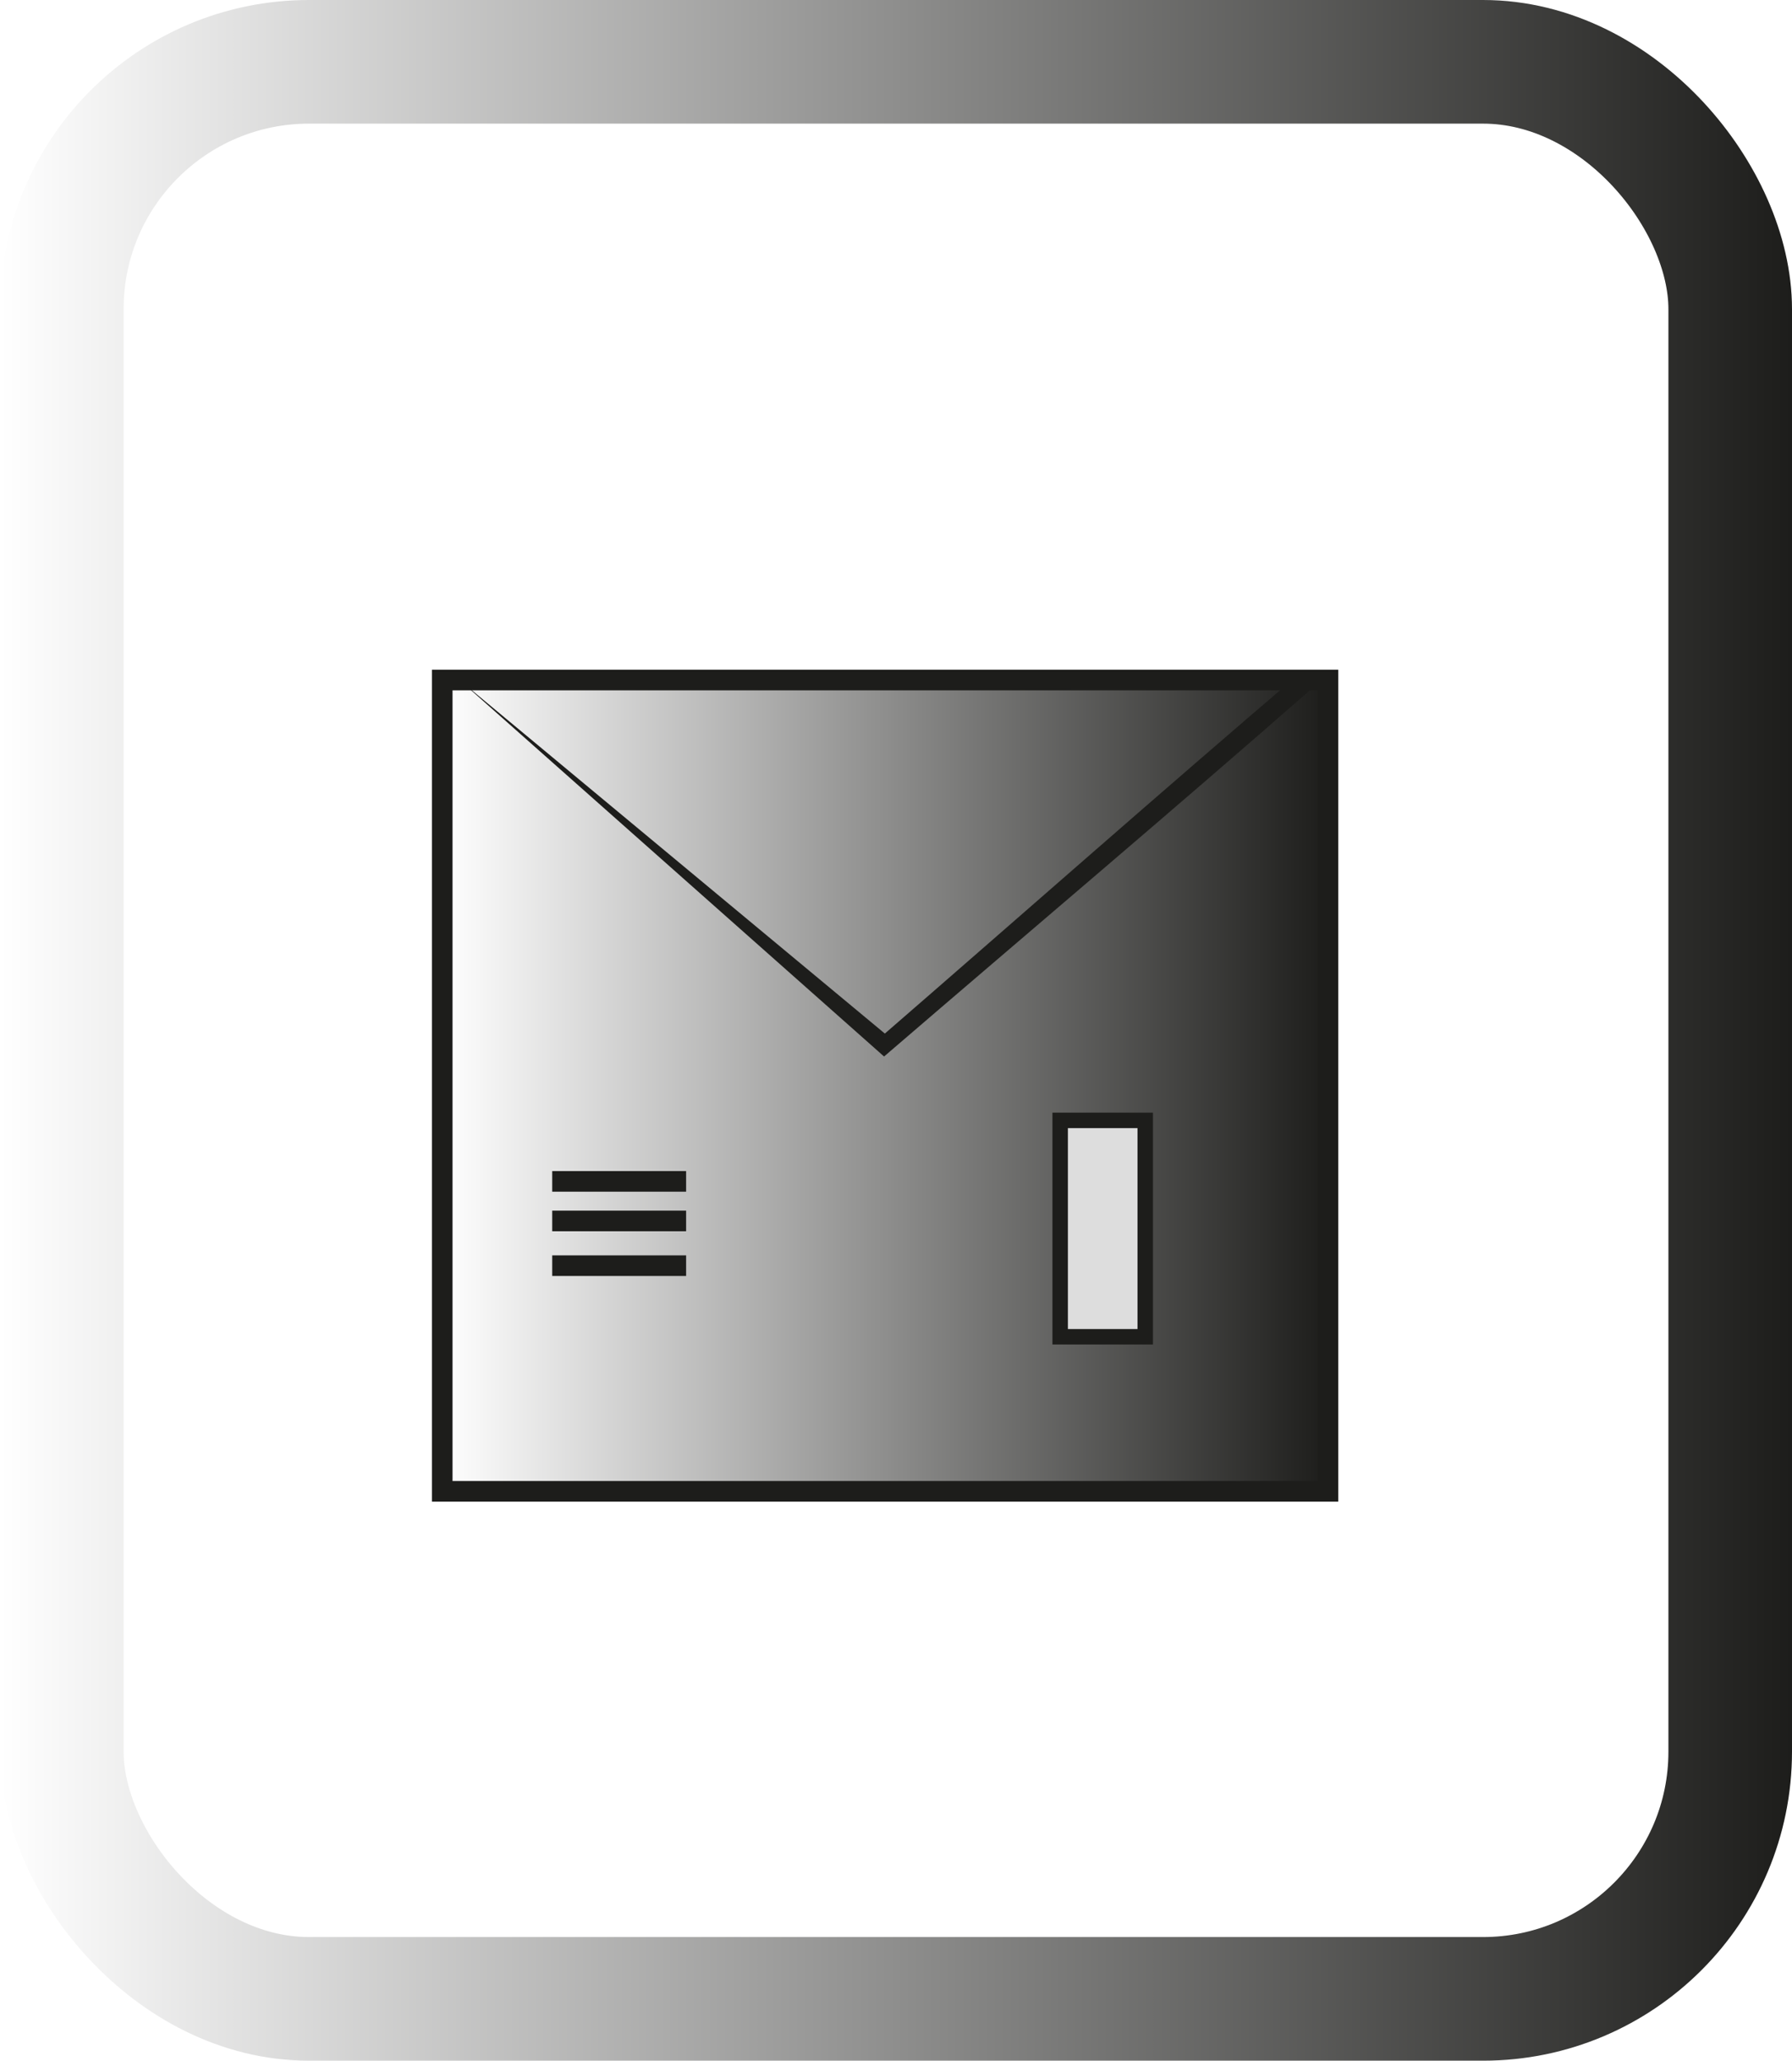<svg xmlns="http://www.w3.org/2000/svg" xmlns:xlink="http://www.w3.org/1999/xlink" viewBox="0 0 87 100" id="mailIcon" class="mainIcon"><defs>
	<style>.cls-1,.cls-4{fill:none;}.cls-1,.cls-2,.cls-3,.cls-4{stroke-miterlimit:10;}.cls-1{stroke-width:6px;stroke:url(#White_Black);}.cls-2,.cls-3,.cls-4{stroke:#1d1d1b;}.cls-2{fill:url(#White_Black-2);}.cls-3{fill:#ddd;stroke-width:0.75px;}.cls-5{fill:#1d1d1b;}
		#details {
	display: block;
	}
	@media screen and (max-width: 50px) {
	#details {
	display:none;
	}
	}
	.cls-1:hover{
		display:block;
		fill: black;
		}
	</style>
	<linearGradient id="White_Black" y1="50" x2="87" y2="50" gradientUnits="userSpaceOnUse"><stop offset="0" stop-color="#fff"/><stop offset="1" stop-color="#1d1d1b"/></linearGradient><linearGradient id="White_Black-2" x1="21.47" y1="52.68" x2="64.47" y2="52.68" xlink:href="#White_Black"/></defs><title>mail_icon</title><g id="mail_icon"><g id="rectangle"><rect class="cls-1" x="3" y="3" width="81" height="94" rx="12" ry="12"/></g><g id="mail"><rect class="cls-2" x="21.47" y="33" width="43" height="39.37"/></g><g id="details"><rect class="cls-3" x="51.47" y="54.37" width="4.13" height="10.5"/><line class="cls-4" x1="26.81" y1="57.33" x2="33.31" y2="57.33"/><line class="cls-4" x1="26.81" y1="59.25" x2="33.31" y2="59.25"/><line class="cls-4" x1="26.81" y1="61.42" x2="33.31" y2="61.42"/></g><g id="top_part"><path class="cls-5" d="M86.34,248l20.93,17.39h-.55c6.82-5.91,13.59-11.89,20.46-17.75l.31.84c-6.79,0-13.54-.05-20.38-.19Zm0,0,20.38-.28c6.87-.14,13.85-.16,20.78-.19h1.27l-1,.84c-6.79,5.95-13.69,11.77-20.54,17.66l-.28.24-.27-.24Z" transform="translate(-64.03 -215)"/></g></g></svg>